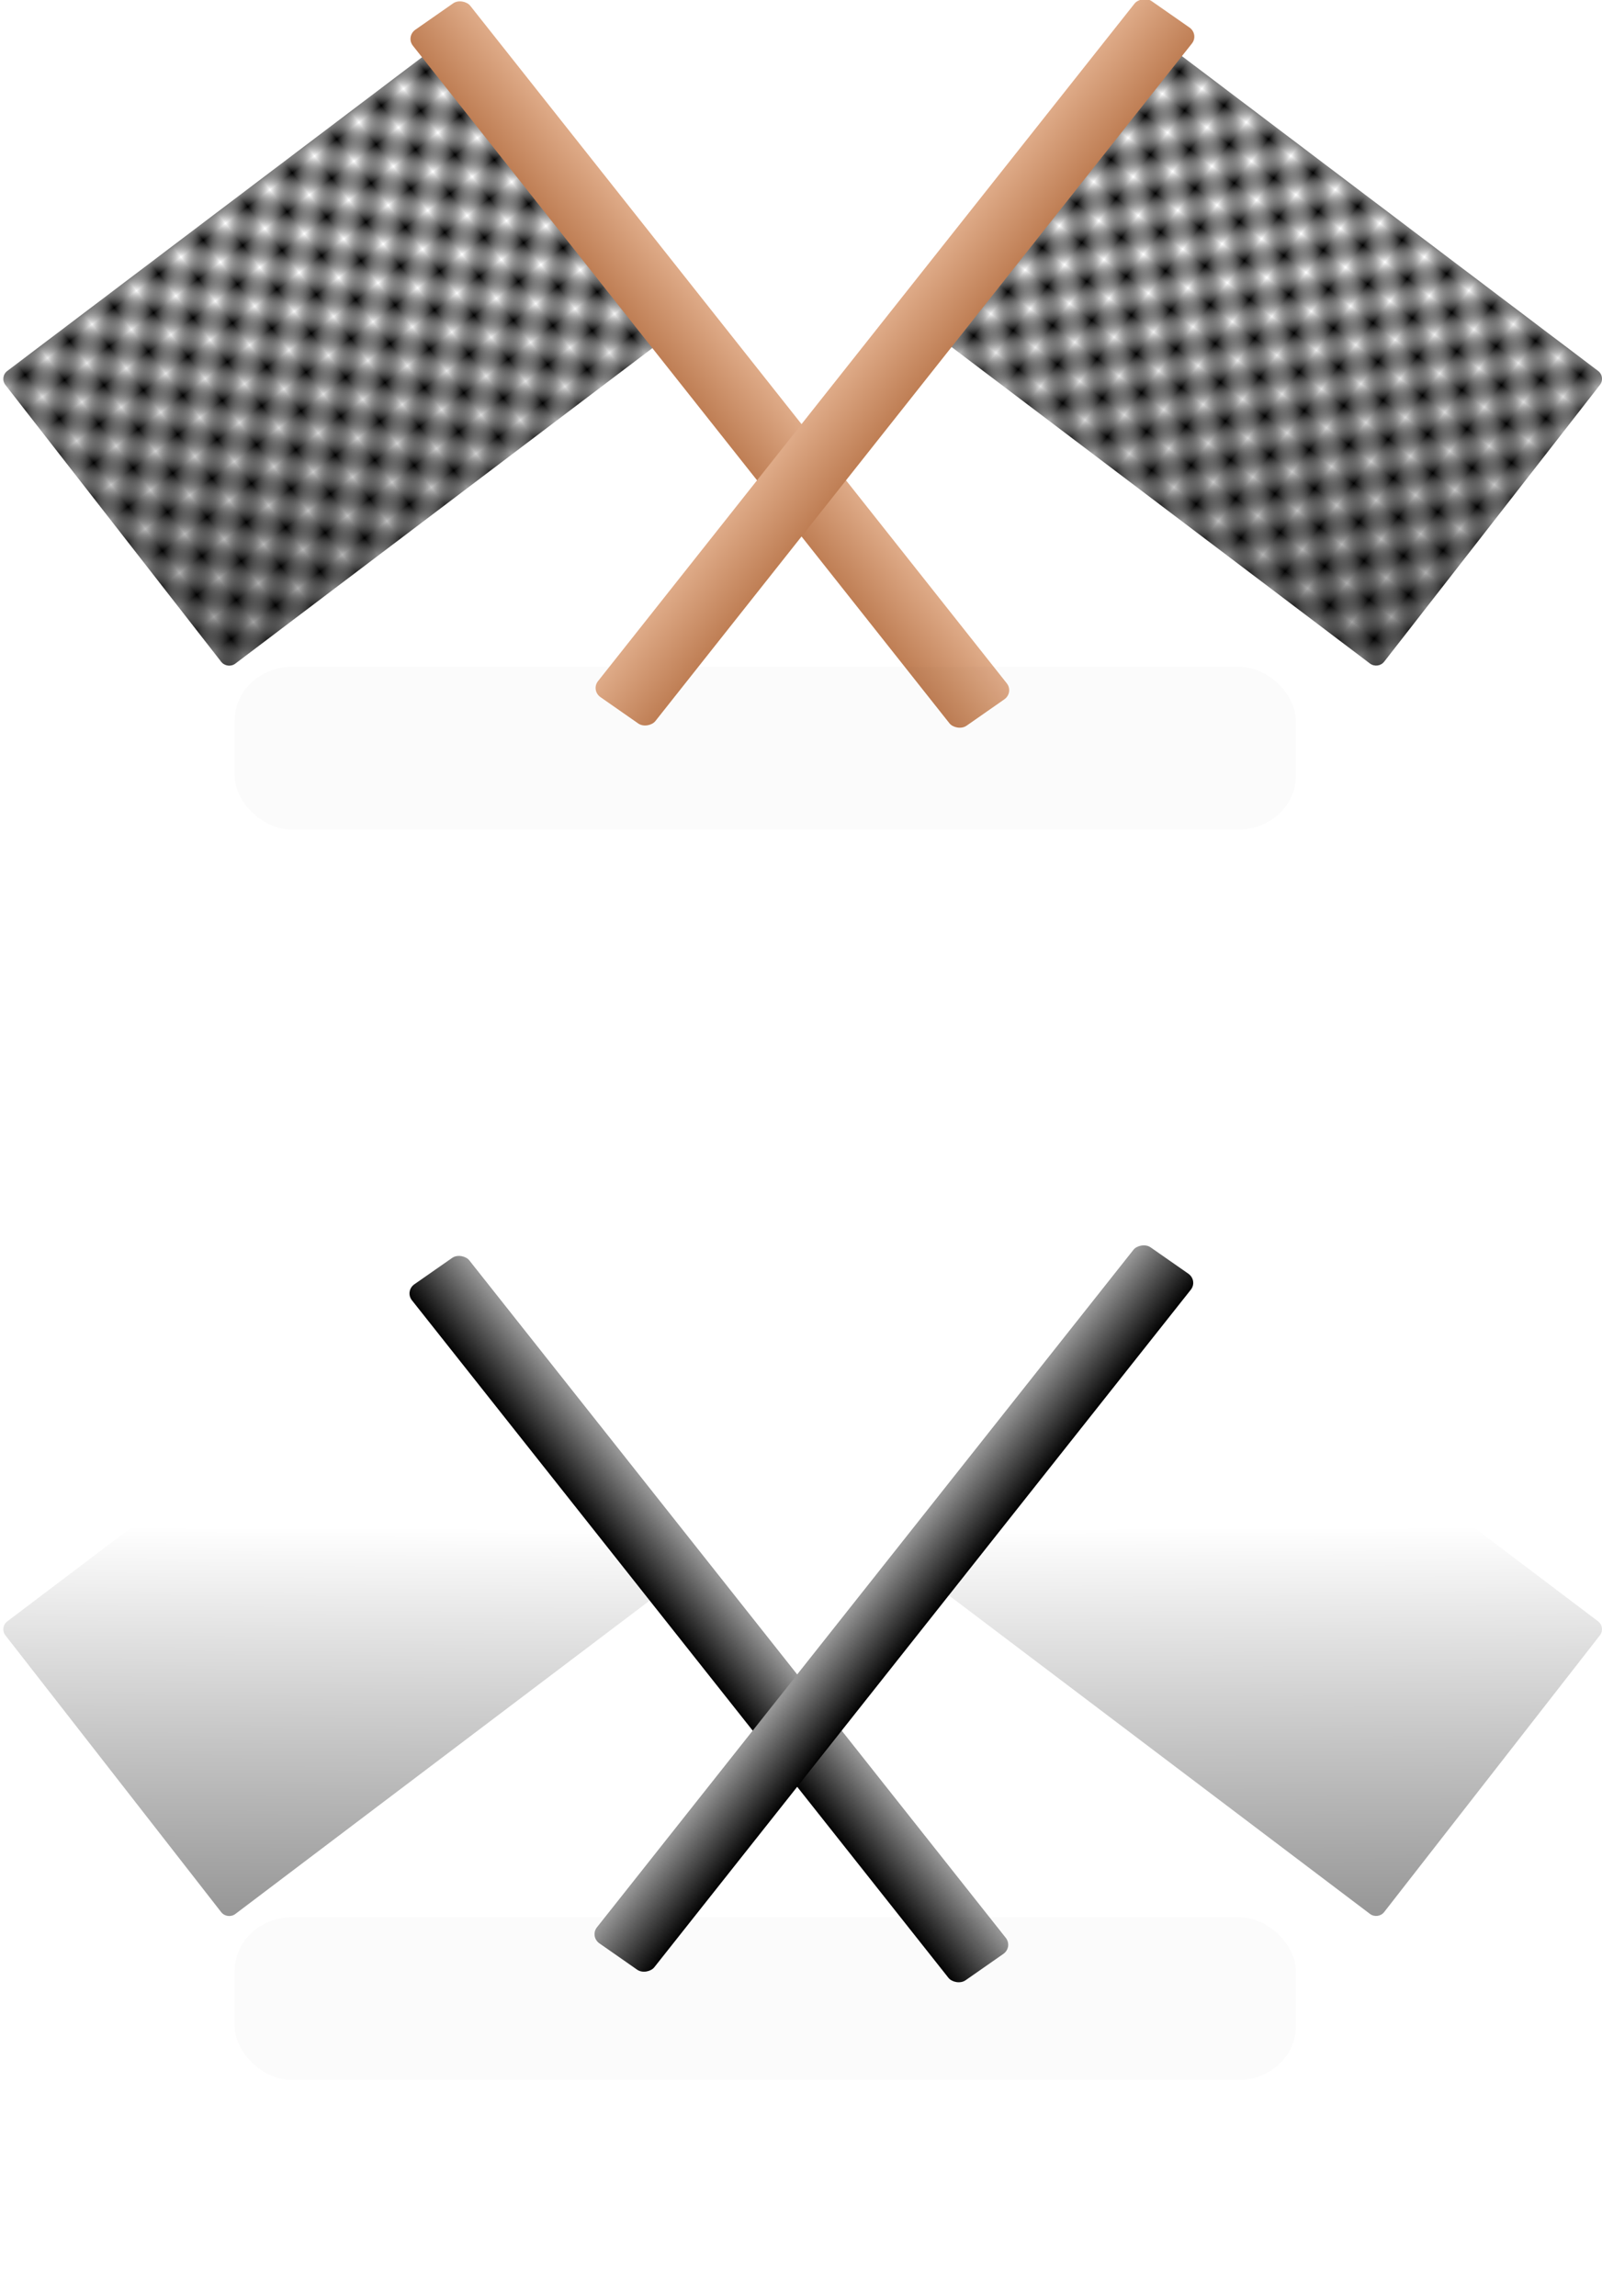 <?xml version="1.0" encoding="UTF-8" standalone="no"?>
<!-- Created with Inkscape (http://www.inkscape.org/) -->

<svg
   xmlns:dc="http://purl.org/dc/elements/1.1/"
   xmlns:cc="http://creativecommons.org/ns#"
   xmlns:rdf="http://www.w3.org/1999/02/22-rdf-syntax-ns#"
   xmlns:svg="http://www.w3.org/2000/svg"
   xmlns="http://www.w3.org/2000/svg"
   xmlns:xlink="http://www.w3.org/1999/xlink"
   xmlns:sodipodi="http://sodipodi.sourceforge.net/DTD/sodipodi-0.dtd"
   xmlns:inkscape="http://www.inkscape.org/namespaces/inkscape"
   width="289.63"
   height="414.99"
   id="svg6155"
   version="1.1"
   inkscape:version="0.47 r22583"
   sodipodi:docname="Neues Dokument 18">
  <defs
     id="defs6157">
    <inkscape:perspective
       sodipodi:type="inkscape:persp3d"
       inkscape:vp_x="0 : 526.18109 : 1"
       inkscape:vp_y="0 : 1000 : 0"
       inkscape:vp_z="744.09448 : 526.18109 : 1"
       inkscape:persp3d-origin="372.04724 : 350.78739 : 1"
       id="perspective6163" />
    <pattern
       patternTransform="matrix(-4.023,-3.042,-3.102,3.978,1124.593,2.288)"
       id="pattern6153"
       xlink:href="#pattern5636"
       inkscape:collect="always" />
    <pattern
       patternTransform="matrix(4.023,-3.042,3.102,3.978,-423.989,2.298)"
       id="pattern6151"
       xlink:href="#pattern5628"
       inkscape:collect="always" />
    <inkscape:perspective
       id="perspective6033"
       inkscape:persp3d-origin="0.5 : 0.33333333 : 1"
       inkscape:vp_z="1 : 0.5 : 1"
       inkscape:vp_y="0 : 1000 : 0"
       inkscape:vp_x="0 : 0.5 : 1"
       sodipodi:type="inkscape:persp3d" />
    <linearGradient
       inkscape:collect="always"
       xlink:href="#linearGradient5580"
       id="linearGradient6980"
       gradientUnits="userSpaceOnUse"
       gradientTransform="matrix(0.504,0,0,0.504,-1919.621,-1446.936)"
       x1="687.563"
       y1="1493.663"
       x2="712.613"
       y2="1493.663" />
    <linearGradient
       id="linearGradient5580">
      <stop
         id="stop5582"
         offset="0"
         style="stop-color:#000000;stop-opacity:1;" />
      <stop
         id="stop5584"
         offset="1"
         style="stop-color:#969696;stop-opacity:1;" />
    </linearGradient>
    <filter
       id="filter6982"
       inkscape:label="Desaturate"
       x="0"
       y="0"
       width="1"
       height="1"
       inkscape:menu="Color"
       inkscape:menu-tooltip="Render in shades of gray by reducing saturation to zero"
       color-interpolation-filters="sRGB">
      <feColorMatrix
         id="feColorMatrix6984"
         type="saturate"
         values="0" />
    </filter>
    <filter
       color-interpolation-filters="sRGB"
       inkscape:collect="always"
       id="filter4857"
       x="-0.219"
       width="1.439"
       y="-1.327"
       height="3.654">
      <feGaussianBlur
         inkscape:collect="always"
         stdDeviation="25.277"
         id="feGaussianBlur4859" />
    </filter>
    <pattern
       inkscape:collect="always"
       xlink:href="#pattern5636"
       id="pattern6978"
       patternTransform="matrix(-4.023,-3.042,-3.102,3.978,1124.593,228.288)" />
    <pattern
       inkscape:collect="always"
       xlink:href="#pattern5572"
       id="pattern5636"
       patternTransform="matrix(-4.023,-3.042,-3.102,3.978,2472.989,-260.988)" />
    <pattern
       inkscape:collect="always"
       xlink:href="#Checkerboard"
       id="pattern5572"
       patternTransform="matrix(-7.976,-6.032,-6.149,7.886,3070.044,-2.02)" />
    <pattern
       inkscape:stockid="Checkerboard"
       id="Checkerboard"
       patternTransform="translate(0,0) scale(10,10)"
       height="2"
       width="2"
       patternUnits="userSpaceOnUse"
       inkscape:collect="always">
      <rect
         id="rect4890"
         height="1"
         width="1"
         y="0"
         x="0"
         style="fill:black;stroke:none" />
      <rect
         id="rect4892"
         height="1"
         width="1"
         y="1"
         x="1"
         style="fill:black;stroke:none" />
    </pattern>
    <filter
       id="filter6986"
       inkscape:label="Desaturate"
       x="0"
       y="0"
       width="1"
       height="1"
       inkscape:menu="Color"
       inkscape:menu-tooltip="Render in shades of gray by reducing saturation to zero"
       color-interpolation-filters="sRGB">
      <feColorMatrix
         id="feColorMatrix6988"
         type="saturate"
         values="0" />
    </filter>
    <linearGradient
       inkscape:collect="always"
       xlink:href="#linearGradient5580"
       id="linearGradient6976"
       gradientUnits="userSpaceOnUse"
       gradientTransform="matrix(0.504,0,0,0.504,747.469,501.392)"
       x1="687.563"
       y1="1493.663"
       x2="712.613"
       y2="1493.663" />
    <linearGradient
       id="linearGradient6054">
      <stop
         id="stop6056"
         offset="0"
         style="stop-color:#000000;stop-opacity:1;" />
      <stop
         id="stop6058"
         offset="1"
         style="stop-color:#969696;stop-opacity:1;" />
    </linearGradient>
    <filter
       id="filter6990"
       inkscape:label="Desaturate"
       x="0"
       y="0"
       width="1"
       height="1"
       inkscape:menu="Color"
       inkscape:menu-tooltip="Render in shades of gray by reducing saturation to zero"
       color-interpolation-filters="sRGB">
      <feColorMatrix
         id="feColorMatrix6992"
         type="saturate"
         values="0" />
    </filter>
    <linearGradient
       inkscape:collect="always"
       xlink:href="#linearGradient5558"
       id="linearGradient6974"
       gradientUnits="userSpaceOnUse"
       gradientTransform="matrix(-0.402,-0.304,-0.31,0.398,1124.593,228.288)"
       x1="537.871"
       y1="1524.754"
       x2="624.112"
       y2="1412.889" />
    <linearGradient
       id="linearGradient5558">
      <stop
         style="stop-color:#000000;stop-opacity:0.414;"
         offset="0"
         id="stop5560" />
      <stop
         style="stop-color:#000000;stop-opacity:0;"
         offset="1"
         id="stop5562" />
    </linearGradient>
    <filter
       id="filter6994"
       inkscape:label="Desaturate"
       x="0"
       y="0"
       width="1"
       height="1"
       inkscape:menu="Color"
       inkscape:menu-tooltip="Render in shades of gray by reducing saturation to zero"
       color-interpolation-filters="sRGB">
      <feColorMatrix
         id="feColorMatrix6996"
         type="saturate"
         values="0" />
    </filter>
    <linearGradient
       inkscape:collect="always"
       xlink:href="#linearGradient5558"
       id="linearGradient6972"
       gradientUnits="userSpaceOnUse"
       gradientTransform="matrix(0.402,-0.304,0.31,0.398,-423.989,228.298)"
       x1="537.871"
       y1="1524.754"
       x2="624.112"
       y2="1412.889" />
    <linearGradient
       id="linearGradient6069">
      <stop
         style="stop-color:#000000;stop-opacity:0.414;"
         offset="0"
         id="stop6071" />
      <stop
         style="stop-color:#000000;stop-opacity:0;"
         offset="1"
         id="stop6073" />
    </linearGradient>
    <filter
       id="filter6998"
       inkscape:label="Desaturate"
       x="0"
       y="0"
       width="1"
       height="1"
       inkscape:menu="Color"
       inkscape:menu-tooltip="Render in shades of gray by reducing saturation to zero"
       color-interpolation-filters="sRGB">
      <feColorMatrix
         id="feColorMatrix7000"
         type="saturate"
         values="0" />
    </filter>
    <pattern
       inkscape:collect="always"
       xlink:href="#pattern5628"
       id="pattern6970"
       patternTransform="matrix(4.023,-3.042,3.102,3.978,-423.989,228.298)" />
    <pattern
       inkscape:collect="always"
       xlink:href="#pattern5586"
       id="pattern5628"
       patternTransform="matrix(4.023,-3.042,3.102,3.978,924.407,-260.977)" />
    <pattern
       inkscape:collect="always"
       xlink:href="#Checkerboard"
       id="pattern5586"
       patternTransform="matrix(7.976,-6.032,6.149,7.886,0,-2)" />
    <filter
       id="filter7002"
       inkscape:label="Desaturate"
       x="0"
       y="0"
       width="1"
       height="1"
       inkscape:menu="Color"
       inkscape:menu-tooltip="Render in shades of gray by reducing saturation to zero"
       color-interpolation-filters="sRGB">
      <feColorMatrix
         id="feColorMatrix7004"
         type="saturate"
         values="0" />
    </filter>
    <linearGradient
       inkscape:collect="always"
       xlink:href="#linearGradient4571"
       id="linearGradient5638"
       gradientUnits="userSpaceOnUse"
       gradientTransform="matrix(0.504,0,0,0.504,-884.275,-643.043)"
       x1="687.563"
       y1="1493.663"
       x2="712.613"
       y2="1493.663" />
    <linearGradient
       id="linearGradient4571">
      <stop
         style="stop-color:#be7d53;stop-opacity:1;"
         offset="0"
         id="stop4573" />
      <stop
         style="stop-color:#deaa87;stop-opacity:1;"
         offset="1"
         id="stop4575" />
    </linearGradient>
    <pattern
       inkscape:collect="always"
       xlink:href="#pattern5572"
       id="pattern6096"
       patternTransform="matrix(-4.023,-3.042,-3.102,3.978,2472.989,-260.988)" />
    <pattern
       inkscape:collect="always"
       xlink:href="#Checkerboard"
       id="pattern6098"
       patternTransform="matrix(-7.976,-6.032,-6.149,7.886,3070.044,-2.02)" />
    <linearGradient
       inkscape:collect="always"
       xlink:href="#linearGradient4571"
       id="linearGradient5634"
       gradientUnits="userSpaceOnUse"
       gradientTransform="matrix(0.504,0,0,0.504,-334.28,-241.259)"
       x1="687.563"
       y1="1493.663"
       x2="712.613"
       y2="1493.663" />
    <linearGradient
       id="linearGradient6107">
      <stop
         style="stop-color:#be7d53;stop-opacity:1;"
         offset="0"
         id="stop6109" />
      <stop
         style="stop-color:#deaa87;stop-opacity:1;"
         offset="1"
         id="stop6111" />
    </linearGradient>
    <linearGradient
       inkscape:collect="always"
       xlink:href="#linearGradient5558"
       id="linearGradient5632"
       gradientUnits="userSpaceOnUse"
       gradientTransform="matrix(-0.402,-0.304,-0.31,0.398,1124.593,2.288)"
       x1="537.871"
       y1="1524.754"
       x2="624.112"
       y2="1412.889" />
    <linearGradient
       id="linearGradient6114">
      <stop
         style="stop-color:#000000;stop-opacity:0.414;"
         offset="0"
         id="stop6116" />
      <stop
         style="stop-color:#000000;stop-opacity:0;"
         offset="1"
         id="stop6118" />
    </linearGradient>
    <linearGradient
       inkscape:collect="always"
       xlink:href="#linearGradient5558"
       id="linearGradient5630"
       gradientUnits="userSpaceOnUse"
       gradientTransform="matrix(0.402,-0.304,0.31,0.398,-423.989,2.298)"
       x1="537.871"
       y1="1524.754"
       x2="624.112"
       y2="1412.889" />
    <linearGradient
       id="linearGradient6121">
      <stop
         style="stop-color:#000000;stop-opacity:0.414;"
         offset="0"
         id="stop6123" />
      <stop
         style="stop-color:#000000;stop-opacity:0;"
         offset="1"
         id="stop6125" />
    </linearGradient>
    <pattern
       inkscape:collect="always"
       xlink:href="#pattern5586"
       id="pattern6127"
       patternTransform="matrix(4.023,-3.042,3.102,3.978,924.407,-260.977)" />
    <pattern
       inkscape:collect="always"
       xlink:href="#Checkerboard"
       id="pattern6129"
       patternTransform="matrix(7.976,-6.032,6.149,7.886,0,-2)" />
  </defs>
  <sodipodi:namedview
     id="base"
     pagecolor="#ffffff"
     bordercolor="#666666"
     borderopacity="1.0"
     inkscape:pageopacity="0.0"
     inkscape:pageshadow="2"
     inkscape:zoom="0.35"
     inkscape:cx="144.81515"
     inkscape:cy="207.49519"
     inkscape:document-units="px"
     inkscape:current-layer="layer1"
     showgrid="false"
     inkscape:window-width="613"
     inkscape:window-height="504"
     inkscape:window-x="0"
     inkscape:window-y="51"
     inkscape:window-maximized="0" />
  <g
     inkscape:label="Ebene 1"
     inkscape:groupmode="layer"
     id="layer1"
     transform="translate(-205.185,-324.867)">
    <path
       id="path5614"
       d="m 206.51,391.909 76.45,-57.811 c 0.809,-0.612 1.961,-0.463 2.582,0.334 l 38.995,50.008 c 0.621,0.797 0.47,1.931 -0.339,2.543 l -76.45,57.811 c -0.809,0.612 -1.96,0.463 -2.582,-0.334 l -38.995,-50.008 c -0.621,-0.797 -0.47,-1.931 0.339,-2.543 z"
       style="fill:url(#pattern6151);fill-opacity:1;stroke:none" />
    <path
       style="fill:url(#linearGradient5630);fill-opacity:1;stroke:none"
       d="m 206.51,391.909 76.45,-57.811 c 0.809,-0.612 1.961,-0.463 2.582,0.334 l 38.995,50.008 c 0.621,0.797 0.47,1.931 -0.339,2.543 l -76.45,57.811 c -0.809,0.612 -1.96,0.463 -2.582,-0.334 l -38.995,-50.008 c -0.621,-0.797 -0.47,-1.931 0.339,-2.543 z"
       id="path5616" />
    <path
       id="path5618"
       d="m 494.094,391.898 -76.45,-57.811 c -0.809,-0.612 -1.961,-0.463 -2.582,0.334 l -38.995,50.008 c -0.621,0.797 -0.47,1.931 0.339,2.543 l 76.45,57.811 c 0.809,0.612 1.961,0.463 2.582,-0.334 l 38.995,-50.008 c 0.621,-0.797 0.47,-1.931 -0.339,-2.543 z"
       style="fill:url(#linearGradient5632);fill-opacity:1;stroke:none" />
    <rect
       ry="2.124"
       rx="2.157"
       transform="matrix(0.82,-0.572,0.621,0.784,0,0)"
       y="431.937"
       x="12.54"
       height="160.46"
       width="12.636"
       id="rect5620"
       style="fill:url(#linearGradient5634);fill-opacity:1;stroke:none" />
    <path
       style="fill:url(#pattern6153);fill-opacity:1;stroke:none"
       d="m 494.094,391.898 -76.45,-57.811 c -0.809,-0.612 -1.961,-0.463 -2.582,0.334 l -38.995,50.008 c -0.621,0.797 -0.47,1.931 0.339,2.543 l 76.45,57.811 c 0.809,0.612 1.961,0.463 2.582,-0.334 l 38.995,-50.008 c 0.621,-0.797 0.47,-1.931 -0.339,-2.543 z"
       id="path5622" />
    <rect
       ry="15"
       rx="15"
       transform="matrix(0.694,0,0,0.644,-270.396,296.791)"
       y="230.714"
       x="746.429"
       height="45.714"
       width="276.429"
       id="rect5624"
       style="opacity:0.149;fill:#000000;fill-opacity:0.656;stroke:none;filter:url(#filter4857)" />
    <rect
       style="fill:url(#linearGradient5638);fill-opacity:1;stroke:none"
       id="rect5626"
       width="12.636"
       height="160.46"
       x="-537.459"
       y="30.153"
       transform="matrix(-0.82,-0.572,-0.621,0.784,0,0)"
       rx="2.157"
       ry="2.124" />
    <path
       style="fill:url(#pattern6970);fill-opacity:1;stroke:none;filter:url(#filter7002)"
       d="m 206.51,617.909 76.45,-57.811 c 0.809,-0.612 1.961,-0.463 2.582,0.334 l 38.995,50.008 c 0.621,0.797 0.47,1.931 -0.339,2.543 l -76.45,57.811 c -0.809,0.612 -1.96,0.463 -2.582,-0.334 l -38.995,-50.008 c -0.621,-0.797 -0.47,-1.931 0.339,-2.543 z"
       id="path6956" />
    <path
       id="path6958"
       d="m 206.51,617.909 76.45,-57.811 c 0.809,-0.612 1.961,-0.463 2.582,0.334 l 38.995,50.008 c 0.621,0.797 0.47,1.931 -0.339,2.543 l -76.45,57.811 c -0.809,0.612 -1.96,0.463 -2.582,-0.334 l -38.995,-50.008 c -0.621,-0.797 -0.47,-1.931 0.339,-2.543 z"
       style="fill:url(#linearGradient6972);fill-opacity:1;stroke:none;filter:url(#filter6998)" />
    <path
       style="fill:url(#linearGradient6974);fill-opacity:1;stroke:none;filter:url(#filter6994)"
       d="m 494.094,617.898 -76.45,-57.811 c -0.809,-0.612 -1.961,-0.463 -2.582,0.334 l -38.995,50.008 c -0.621,0.797 -0.47,1.931 0.339,2.543 l 76.45,57.811 c 0.809,0.612 1.961,0.463 2.582,-0.334 l 38.995,-50.008 c 0.621,-0.797 0.47,-1.931 -0.339,-2.543 z"
       id="path6960" />
    <rect
       style="fill:url(#linearGradient6976);fill-opacity:1;stroke:none;filter:url(#filter6990)"
       id="rect6962"
       width="12.636"
       height="160.46"
       x="1094.29"
       y="1174.585"
       transform="matrix(0.82,-0.572,0.621,0.784,-1348.396,263.276)"
       rx="2.157"
       ry="2.124" />
    <path
       id="path6964"
       d="m 494.094,617.898 -76.45,-57.811 c -0.809,-0.612 -1.961,-0.463 -2.582,0.334 l -38.995,50.008 c -0.621,0.797 -0.47,1.931 0.339,2.543 l 76.45,57.811 c 0.809,0.612 1.961,0.463 2.582,-0.334 l 38.995,-50.008 c 0.621,-0.797 0.47,-1.931 -0.339,-2.543 z"
       style="fill:url(#pattern6978);fill-opacity:1;stroke:none;filter:url(#filter6986)" />
    <rect
       style="opacity:0.149;fill:#000000;fill-opacity:0.656;stroke:none;filter:url(#filter4857)"
       id="rect6966"
       width="276.429"
       height="45.714"
       x="746.429"
       y="230.714"
       transform="matrix(0.694,0,0,0.644,-270.396,522.791)"
       rx="15"
       ry="15" />
    <rect
       ry="2.124"
       rx="2.157"
       transform="matrix(-0.82,-0.572,-0.621,0.784,-1348.396,263.276)"
       y="-773.739"
       x="-1572.803"
       height="160.46"
       width="12.636"
       id="rect6968"
       style="fill:url(#linearGradient6980);fill-opacity:1;stroke:none;filter:url(#filter6982)" />
  </g>
</svg>
